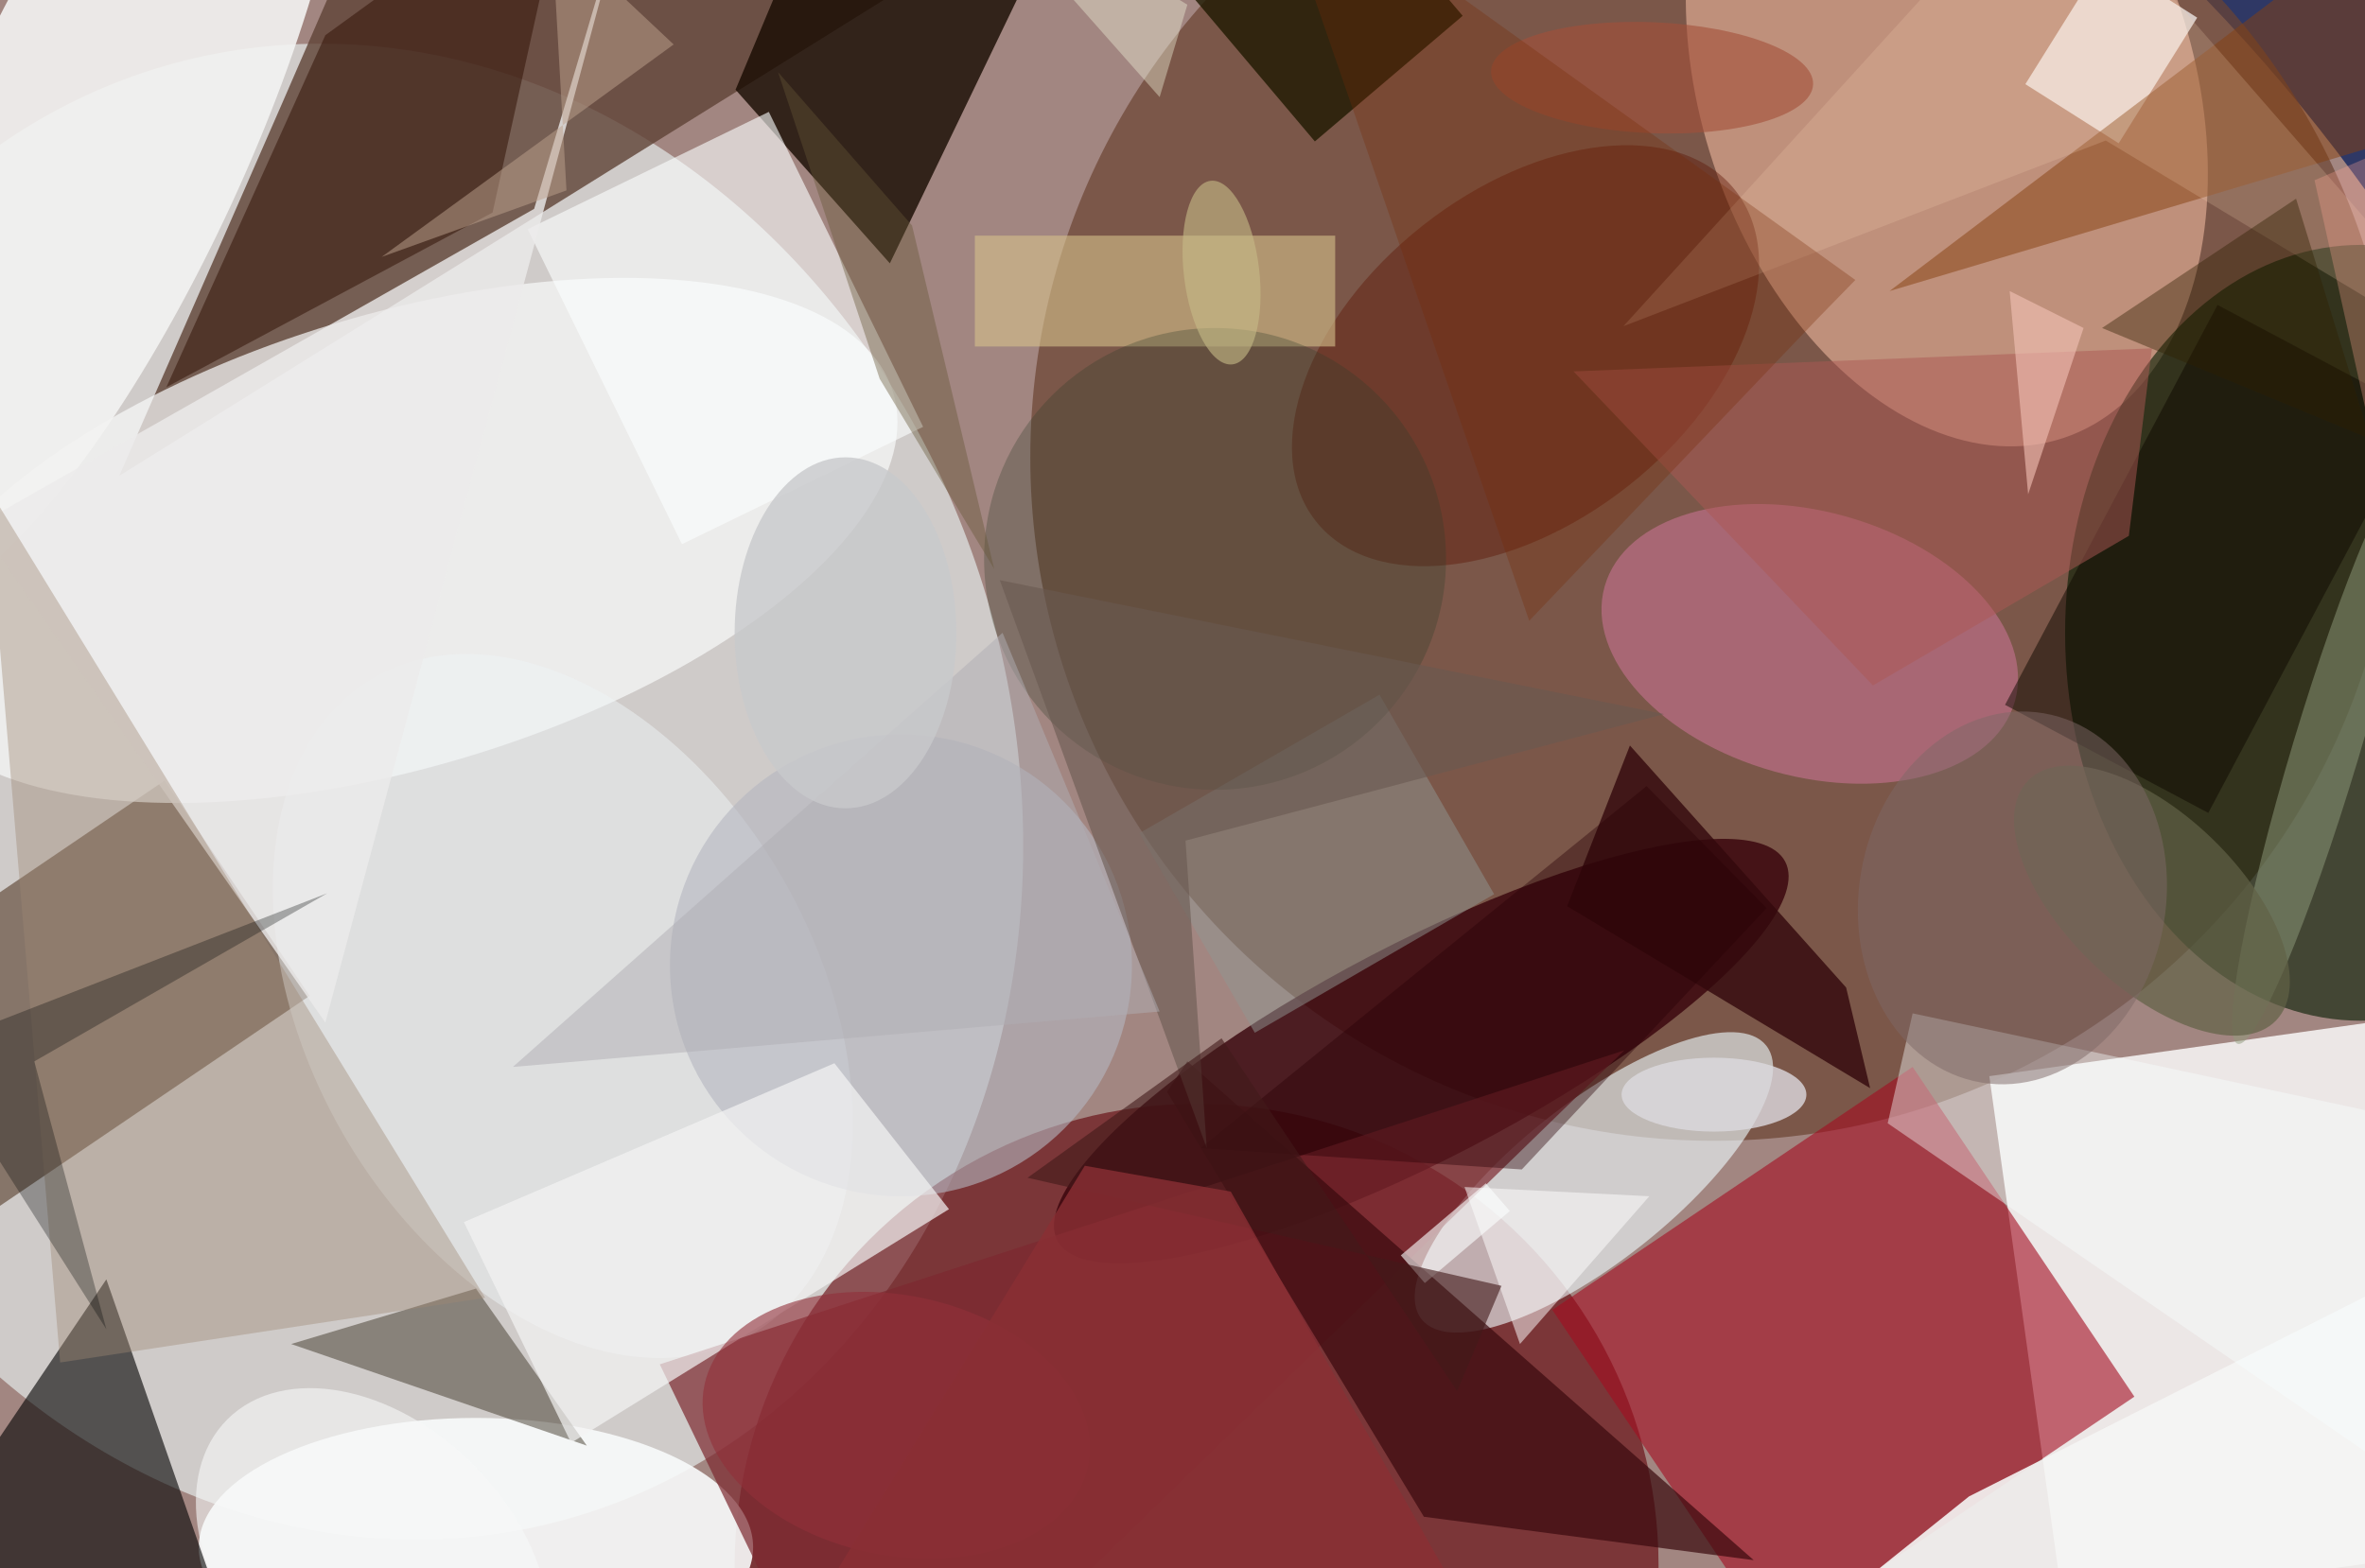 <svg xmlns="http://www.w3.org/2000/svg" viewBox="0 0 300 199"><defs/><path fill="#2f3865" d="M0 0h300v199H0z"/><g transform="translate(.6 .6) scale(1.172)"><circle cx="103" cy="130" r="188" fill="#efbb94" fill-opacity=".6"/><circle r="1" fill="#edf8f9" fill-opacity=".6" transform="matrix(20.024 79.135 -67.943 17.192 39.4 85.2)"/><circle cx="185" cy="49" r="74" fill="#6b4333" fill-opacity=".7"/><circle cx="129" cy="169" r="50" fill="#610007" fill-opacity=".6"/><path fill="#fff" fill-opacity=".8" d="M275.3 166l-52.5 7.4-8-57.4 52.4-7.4z"/><path fill="#5f4336" fill-opacity=".8" d="M12.4 51L120-16H41.6L30.1 10.5z"/><circle r="1" fill="#edb69d" fill-opacity=".6" transform="matrix(12.612 38.108 -25.281 8.367 210.2 8.8)"/><ellipse cx="255" cy="68" fill="#041b00" fill-opacity=".6" rx="32" ry="42"/><path fill="#553d2b" fill-opacity=".6" d="M33 107.3L-9.3 136-25 112.7 17.3 84z"/><circle r="1" fill="#f9fafa" fill-opacity=".7" transform="matrix(-7.046 -23.487 53.36 -16.009 42.8 58)"/><circle r="1" fill="#38030a" fill-opacity=".8" transform="rotate(152.5 62.8 75.4) scale(44.407 11.687)"/><path fill="#a40d20" fill-opacity=".6" d="M206.5 115l24 35.7-39 26.3-24-35.7z"/><circle r="1" fill="#eefbff" fill-opacity=".6" transform="matrix(-5.318 -6.692 18.647 -14.818 172 127.5)"/><path fill="#170b00" fill-opacity=".8" d="M79.1 9.2L95.8 28 117-16 83.7-1.8z"/><ellipse cx="51" cy="167" fill="#f8fbfb" fill-opacity=".9" rx="30" ry="14"/><path fill-opacity=".6" d="M-16 178l42 3-15-43z"/><circle r="1" fill="#f3f3f2" fill-opacity=".9" transform="matrix(-23.016 49.909 -14.284 -6.587 10.3 14.9)"/><circle r="1" fill="#d779a1" fill-opacity=".5" transform="rotate(15.6 -154.9 747.7) scale(23.055 14.337)"/><circle r="1" fill="#eff4f7" fill-opacity=".5" transform="matrix(-20.373 -35.573 23.879 -13.676 60.4 108.4)"/><path fill="#7c292f" fill-opacity=".7" d="M85 176.4l28.1-2.7 62.2-60.5-104.4 34z"/><circle r="1" fill="#5a1200" fill-opacity=".4" transform="matrix(-22.7 17.907 -11.121 -14.098 164.6 38)"/><path fill="#f5f5f4" fill-opacity=".9" d="M212.6 161.5l43.8-22.1 12.5 41.5-85.6 4.1z"/><path fill="#fcffff" fill-opacity=".6" d="M99.4 45.7L73.3 58.4 56.6 24.3l26.1-12.7z"/><path fill="#433b2d" fill-opacity=".5" d="M63 156l-12-17-20 6z"/><path fill="#39090d" fill-opacity=".7" d="M189.3 168.4l-35.7-4.7-27.8-46 2.2-3.3z"/><circle cx="97" cy="104" r="25" fill="#b4b6bf" fill-opacity=".6"/><path fill="#2e0e03" fill-opacity=".5" d="M61.3-16L34.7 3.3 17.5 41.4l35.3-18.9z"/><path fill="#f9ffff" fill-opacity=".4" d="M259.8 120.6l11.2 46.7-67.2-46.2 2.7-11.9z"/><path fill="#1e1900" fill-opacity=".8" d="M128.2-1.3l16-13.5 13.6 16-16 13.6z"/><path fill="#32080c" fill-opacity=".8" d="M169.1 97.6l32.8 19.7-2.6-10.9-23.4-26.2z"/><path fill="#d5bf8b" fill-opacity=".6" d="M105 25h39v12h-39z"/><path fill="#ecebeb" fill-opacity=".8" d="M34.7 110.2L-2.9 56.3l60.2-34.2L68.6-16z"/><path fill="#fcfaf9" fill-opacity=".7" d="M237.3 1.4L228.8 15l-10.1-6.4L227.2-5z"/><path fill="#9e8873" fill-opacity=".4" d="M52 140l-46 7-8-95z"/><circle r="1" fill="#909d7c" fill-opacity=".5" transform="matrix(-3.466 -1.041 9.516 -31.695 251.2 80.8)"/><path fill="#909693" fill-opacity=".5" d="M135.3 111.3l-12.5-21.6 26-15 12.4 21.6z"/><path fill="#0e0800" fill-opacity=".5" d="M216.5 75.8l23-43.3 22 11.7-23 43.3z"/><path fill="#000505" fill-opacity=".3" d="M34.9 96.2L3.2 114.4l7.8 29L-8.3 113z"/><path fill="#f4f4f4" fill-opacity=".7" d="M49.7 131.8l40.1-17.2 12.4 15.8-40.9 25.3z"/><path fill="#fff" fill-opacity=".5" d="M178 129l-14 16-6-17z"/><circle cx="131" cy="60" r="25" fill="#303e29" fill-opacity=".3"/><path fill="#864011" fill-opacity=".5" d="M266-16l-62 47 67-20z"/><circle r="1" fill="#616246" fill-opacity=".7" transform="matrix(-6.499 6.73 -13.434 -12.973 232.4 97)"/><path fill="#ac5855" fill-opacity=".5" d="M169.8 39.7l32.4 34 27.7-16.2 2.5-20.3z"/><path fill="#f9d5b6" fill-opacity=".2" d="M271 41l-49.6-57-46.2 50.8 52.2-20.1z"/><path fill="#bfa28e" fill-opacity=".5" d="M72.4 4.3L59.2-8.1l1.6 28.2-20 7.2z"/><ellipse cx="185" cy="118" fill="#dcd9de" fill-opacity=".8" rx="10" ry="4"/><circle r="1" fill="#f6f8f9" fill-opacity=".6" transform="rotate(-134.8 55.1 76.2) scale(22.34 15.406)"/><path fill="#665635" fill-opacity=".4" d="M94.7 40.5l-11-33.2 14.5 16.6 8.9 37.2z"/><circle r="1" fill="#a34f39" fill-opacity=".6" transform="matrix(-.253 5.997 -17.427 -.735 178.3 7.9)"/><circle r="1" fill="#913039" fill-opacity=".6" transform="matrix(2.915 -13.765 20.762 4.396 96.5 153.8)"/><path fill="#6a5850" fill-opacity=".6" d="M130.1 123.8l-22.4-61.5 71.9 14.5-51.8 13.7z"/><path fill="#2d1f00" fill-opacity=".4" d="M256 47l-8-26-21 14z"/><path fill="#fcffff" fill-opacity=".6" d="M160.3 127.6l2.6 3-9.2 7.8-2.6-3z"/><path fill="#b1afb5" fill-opacity=".5" d="M125 109l-17-41-53 47z"/><path fill="#2a0205" fill-opacity=".4" d="M177.7 84.6l13 13.2-26.5 28.3-34.8-2.3z"/><circle r="1" fill="#7f6966" fill-opacity=".5" transform="matrix(-3.381 19.989 -16.38 -2.771 217.3 96.7)"/><ellipse cx="91" cy="68" fill="#c8c9cb" fill-opacity=".8" rx="12" ry="19"/><path fill="#f0f3da" fill-opacity=".4" d="M102-16l26 16-3 10z"/><path fill="#772905" fill-opacity=".3" d="M200.3 29.8l-4.1 4.2L165 66.7 136.5-16z"/><path fill="#42191a" fill-opacity=".6" d="M131.7 111.9l25.5 38.2 4.8-11.4-51.3-11.7z"/><path fill="#f3c2b5" fill-opacity=".6" d="M217 31l2 22 6-18z"/><circle r="1" fill="#c6bb88" fill-opacity=".6" transform="matrix(1.183 9.937 -4.053 .482 131.7 29)"/><path fill="#ffa394" fill-opacity=".3" d="M271 10l-21 9 16 72z"/><path fill="#8a2f34" fill-opacity=".8" d="M116.9 125.7L80.6 185h84l-31.9-56.5z"/></g></svg>